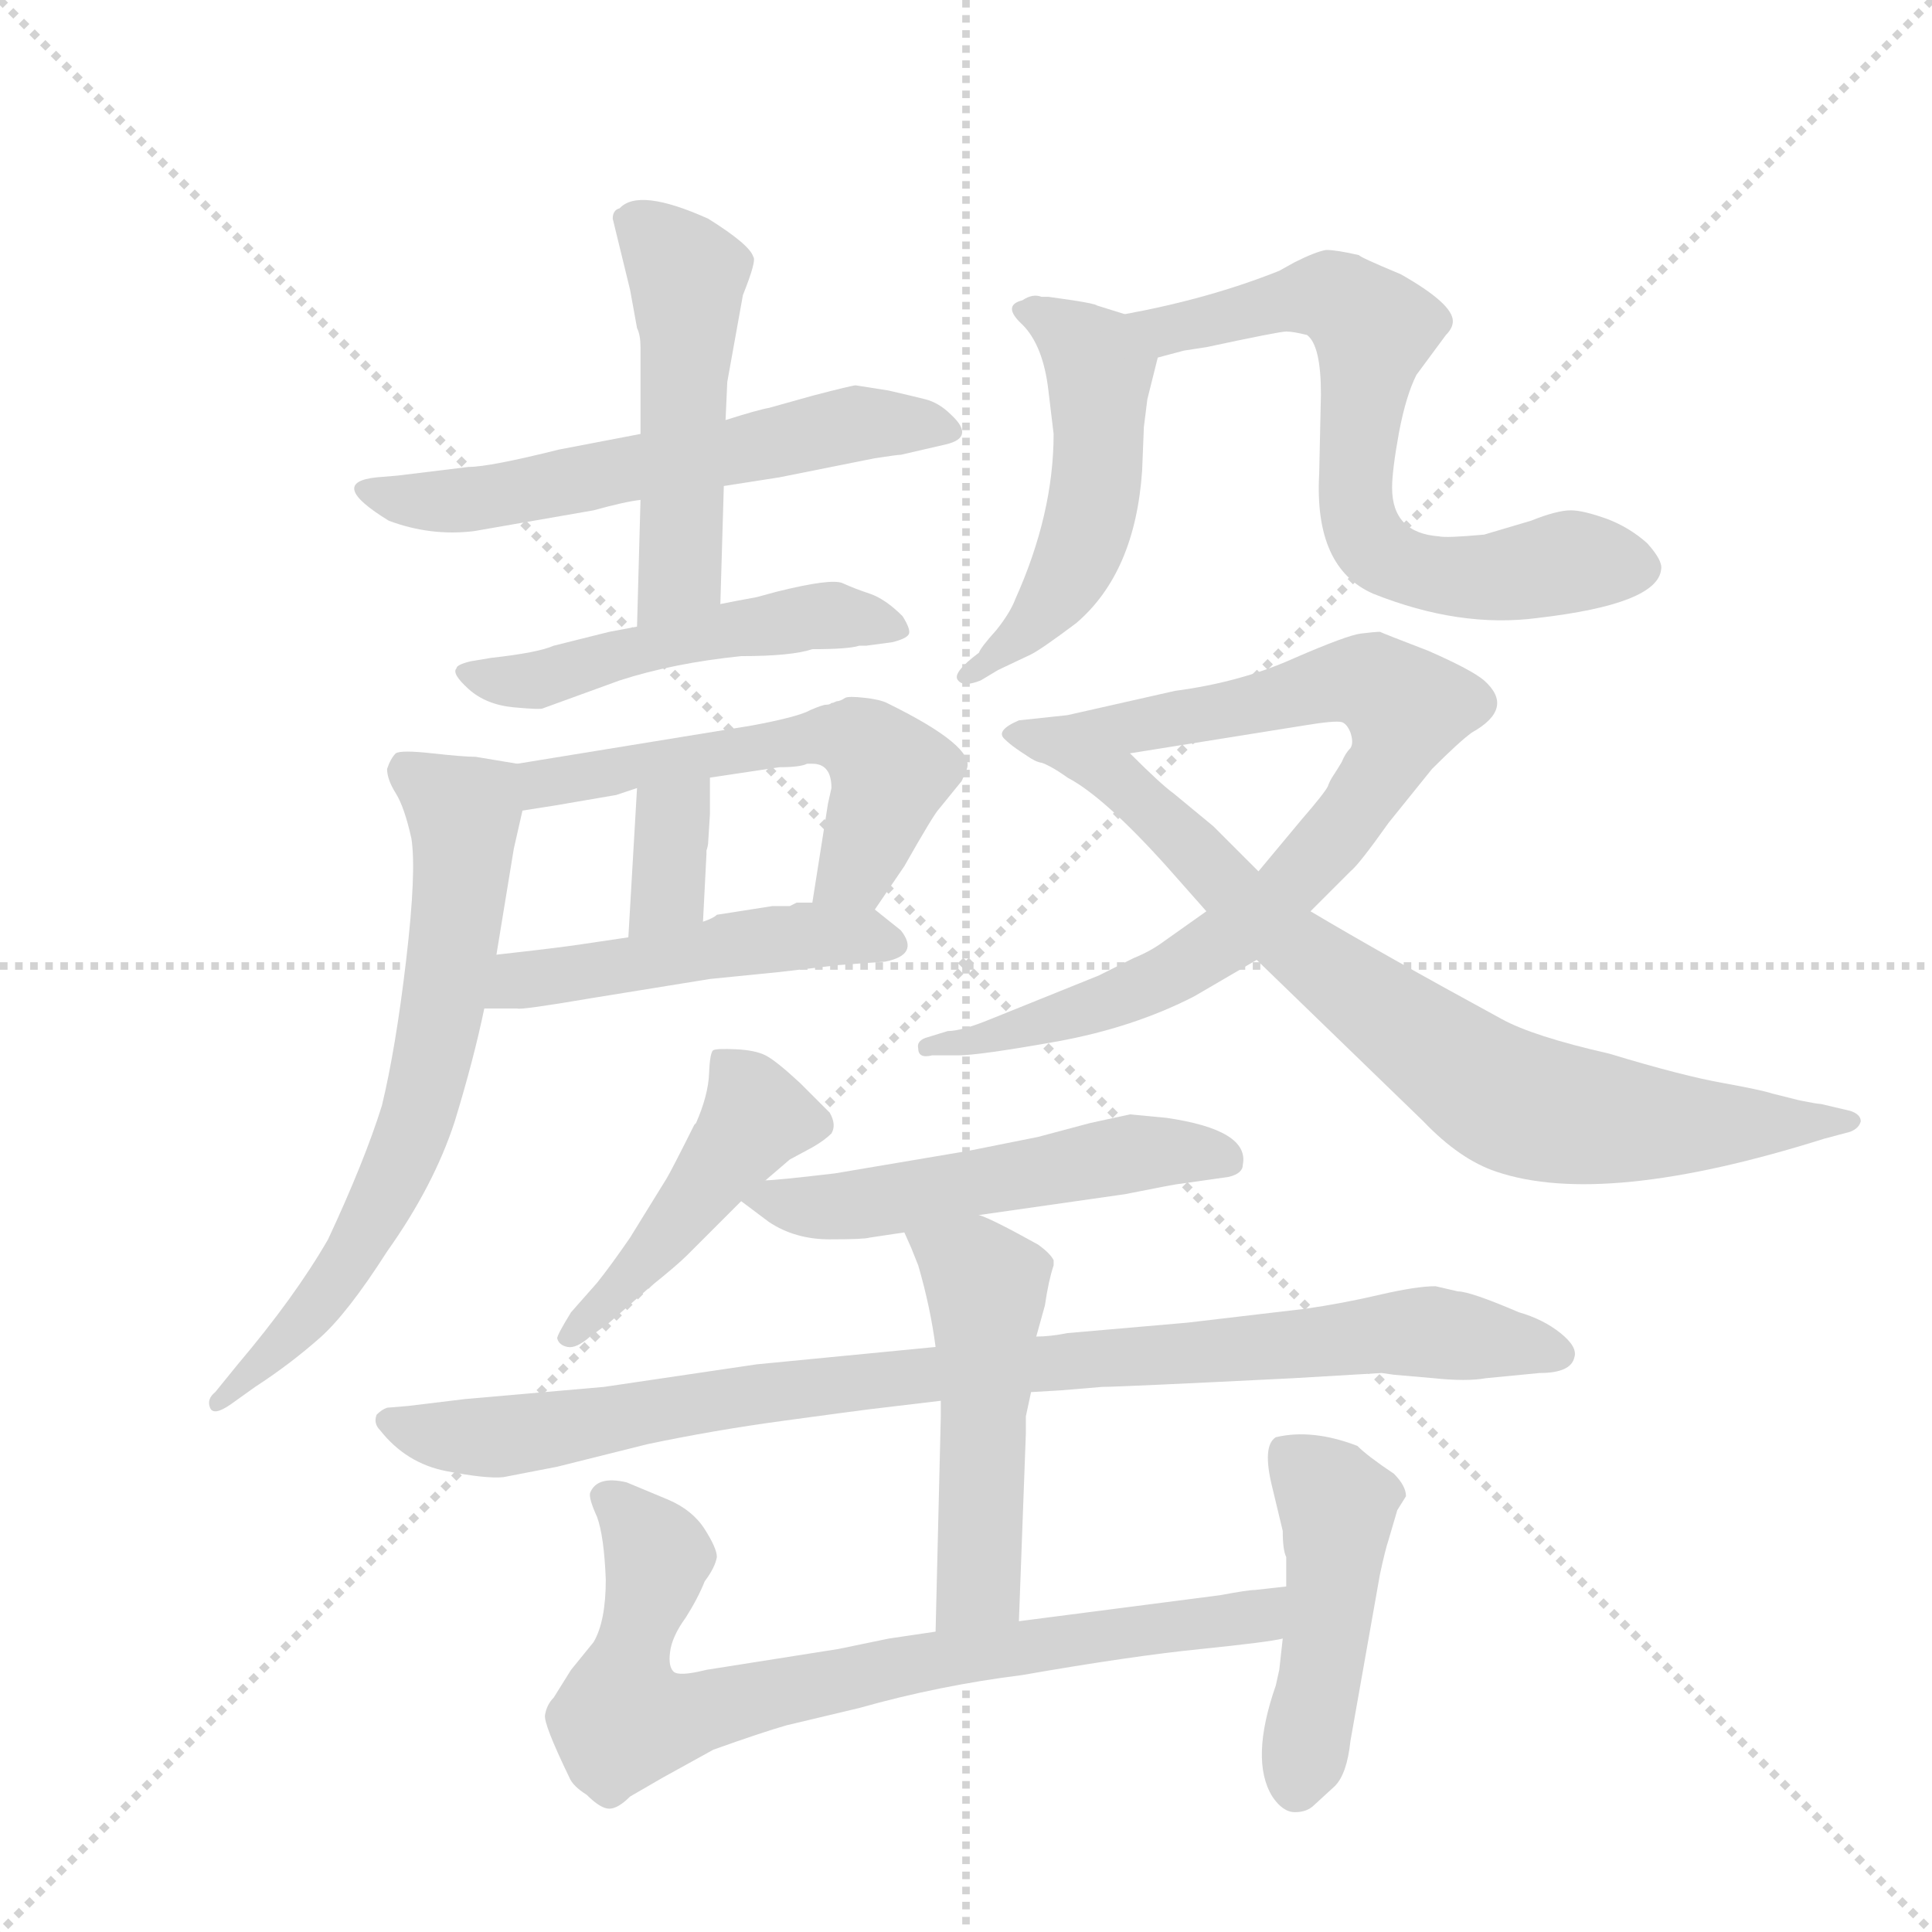 <svg version="1.1" viewBox="0 0 1024 1024" xmlns="http://www.w3.org/2000/svg">
  <g stroke="lightgray" stroke-dasharray="1,1" stroke-width="1" transform="scale(4, 4)">
    <line x1="0" y1="0" x2="256" y2="256"></line>
    <line x1="256" y1="0" x2="0" y2="256"></line>
    <line x1="128" y1="0" x2="128" y2="256"></line>
    <line x1="0" y1="128" x2="256" y2="128"></line>
  </g>
  <g transform="scale(0.92, -0.92) translate(60, -900)">
    <style type="text/css">
      
        @keyframes keyframes0 {
          from {
            stroke: blue;
            stroke-dashoffset: 589;
            stroke-width: 128;
          }
          66% {
            animation-timing-function: step-end;
            stroke: blue;
            stroke-dashoffset: 0;
            stroke-width: 128;
          }
          to {
            stroke: black;
            stroke-width: 1024;
          }
        }
        #make-me-a-hanzi-animation-0 {
          animation: keyframes0 0.729s both;
          animation-delay: 0s;
          animation-timing-function: linear;
        }
      
        @keyframes keyframes1 {
          from {
            stroke: blue;
            stroke-dashoffset: 500;
            stroke-width: 128;
          }
          62% {
            animation-timing-function: step-end;
            stroke: blue;
            stroke-dashoffset: 0;
            stroke-width: 128;
          }
          to {
            stroke: black;
            stroke-width: 1024;
          }
        }
        #make-me-a-hanzi-animation-1 {
          animation: keyframes1 0.657s both;
          animation-delay: 0.729s;
          animation-timing-function: linear;
        }
      
        @keyframes keyframes2 {
          from {
            stroke: blue;
            stroke-dashoffset: 507;
            stroke-width: 128;
          }
          62% {
            animation-timing-function: step-end;
            stroke: blue;
            stroke-dashoffset: 0;
            stroke-width: 128;
          }
          to {
            stroke: black;
            stroke-width: 1024;
          }
        }
        #make-me-a-hanzi-animation-2 {
          animation: keyframes2 0.663s both;
          animation-delay: 1.386s;
          animation-timing-function: linear;
        }
      
        @keyframes keyframes3 {
          from {
            stroke: blue;
            stroke-dashoffset: 558;
            stroke-width: 128;
          }
          64% {
            animation-timing-function: step-end;
            stroke: blue;
            stroke-dashoffset: 0;
            stroke-width: 128;
          }
          to {
            stroke: black;
            stroke-width: 1024;
          }
        }
        #make-me-a-hanzi-animation-3 {
          animation: keyframes3 0.704s both;
          animation-delay: 2.049s;
          animation-timing-function: linear;
        }
      
        @keyframes keyframes4 {
          from {
            stroke: blue;
            stroke-dashoffset: 348;
            stroke-width: 128;
          }
          53% {
            animation-timing-function: step-end;
            stroke: blue;
            stroke-dashoffset: 0;
            stroke-width: 128;
          }
          to {
            stroke: black;
            stroke-width: 1024;
          }
        }
        #make-me-a-hanzi-animation-4 {
          animation: keyframes4 0.533s both;
          animation-delay: 2.753s;
          animation-timing-function: linear;
        }
      
        @keyframes keyframes5 {
          from {
            stroke: blue;
            stroke-dashoffset: 490;
            stroke-width: 128;
          }
          61% {
            animation-timing-function: step-end;
            stroke: blue;
            stroke-dashoffset: 0;
            stroke-width: 128;
          }
          to {
            stroke: black;
            stroke-width: 1024;
          }
        }
        #make-me-a-hanzi-animation-5 {
          animation: keyframes5 0.649s both;
          animation-delay: 3.286s;
          animation-timing-function: linear;
        }
      
        @keyframes keyframes6 {
          from {
            stroke: blue;
            stroke-dashoffset: 677;
            stroke-width: 128;
          }
          69% {
            animation-timing-function: step-end;
            stroke: blue;
            stroke-dashoffset: 0;
            stroke-width: 128;
          }
          to {
            stroke: black;
            stroke-width: 1024;
          }
        }
        #make-me-a-hanzi-animation-6 {
          animation: keyframes6 0.801s both;
          animation-delay: 3.935s;
          animation-timing-function: linear;
        }
      
        @keyframes keyframes7 {
          from {
            stroke: blue;
            stroke-dashoffset: 510;
            stroke-width: 128;
          }
          62% {
            animation-timing-function: step-end;
            stroke: blue;
            stroke-dashoffset: 0;
            stroke-width: 128;
          }
          to {
            stroke: black;
            stroke-width: 1024;
          }
        }
        #make-me-a-hanzi-animation-7 {
          animation: keyframes7 0.665s both;
          animation-delay: 4.736s;
          animation-timing-function: linear;
        }
      
        @keyframes keyframes8 {
          from {
            stroke: blue;
            stroke-dashoffset: 688;
            stroke-width: 128;
          }
          69% {
            animation-timing-function: step-end;
            stroke: blue;
            stroke-dashoffset: 0;
            stroke-width: 128;
          }
          to {
            stroke: black;
            stroke-width: 1024;
          }
        }
        #make-me-a-hanzi-animation-8 {
          animation: keyframes8 0.81s both;
          animation-delay: 5.401s;
          animation-timing-function: linear;
        }
      
        @keyframes keyframes9 {
          from {
            stroke: blue;
            stroke-dashoffset: 844;
            stroke-width: 128;
          }
          73% {
            animation-timing-function: step-end;
            stroke: blue;
            stroke-dashoffset: 0;
            stroke-width: 128;
          }
          to {
            stroke: black;
            stroke-width: 1024;
          }
        }
        #make-me-a-hanzi-animation-9 {
          animation: keyframes9 0.937s both;
          animation-delay: 6.211s;
          animation-timing-function: linear;
        }
      
        @keyframes keyframes10 {
          from {
            stroke: blue;
            stroke-dashoffset: 780;
            stroke-width: 128;
          }
          72% {
            animation-timing-function: step-end;
            stroke: blue;
            stroke-dashoffset: 0;
            stroke-width: 128;
          }
          to {
            stroke: black;
            stroke-width: 1024;
          }
        }
        #make-me-a-hanzi-animation-10 {
          animation: keyframes10 0.885s both;
          animation-delay: 7.148s;
          animation-timing-function: linear;
        }
      
        @keyframes keyframes11 {
          from {
            stroke: blue;
            stroke-dashoffset: 460;
            stroke-width: 128;
          }
          60% {
            animation-timing-function: step-end;
            stroke: blue;
            stroke-dashoffset: 0;
            stroke-width: 128;
          }
          to {
            stroke: black;
            stroke-width: 1024;
          }
        }
        #make-me-a-hanzi-animation-11 {
          animation: keyframes11 0.624s both;
          animation-delay: 8.032s;
          animation-timing-function: linear;
        }
      
        @keyframes keyframes12 {
          from {
            stroke: blue;
            stroke-dashoffset: 532;
            stroke-width: 128;
          }
          63% {
            animation-timing-function: step-end;
            stroke: blue;
            stroke-dashoffset: 0;
            stroke-width: 128;
          }
          to {
            stroke: black;
            stroke-width: 1024;
          }
        }
        #make-me-a-hanzi-animation-12 {
          animation: keyframes12 0.683s both;
          animation-delay: 8.657s;
          animation-timing-function: linear;
        }
      
        @keyframes keyframes13 {
          from {
            stroke: blue;
            stroke-dashoffset: 936;
            stroke-width: 128;
          }
          75% {
            animation-timing-function: step-end;
            stroke: blue;
            stroke-dashoffset: 0;
            stroke-width: 128;
          }
          to {
            stroke: black;
            stroke-width: 1024;
          }
        }
        #make-me-a-hanzi-animation-13 {
          animation: keyframes13 1.012s both;
          animation-delay: 9.34s;
          animation-timing-function: linear;
        }
      
        @keyframes keyframes14 {
          from {
            stroke: blue;
            stroke-dashoffset: 504;
            stroke-width: 128;
          }
          62% {
            animation-timing-function: step-end;
            stroke: blue;
            stroke-dashoffset: 0;
            stroke-width: 128;
          }
          to {
            stroke: black;
            stroke-width: 1024;
          }
        }
        #make-me-a-hanzi-animation-14 {
          animation: keyframes14 0.66s both;
          animation-delay: 10.351s;
          animation-timing-function: linear;
        }
      
        @keyframes keyframes15 {
          from {
            stroke: blue;
            stroke-dashoffset: 782;
            stroke-width: 128;
          }
          72% {
            animation-timing-function: step-end;
            stroke: blue;
            stroke-dashoffset: 0;
            stroke-width: 128;
          }
          to {
            stroke: black;
            stroke-width: 1024;
          }
        }
        #make-me-a-hanzi-animation-15 {
          animation: keyframes15 0.886s both;
          animation-delay: 11.012s;
          animation-timing-function: linear;
        }
      
        @keyframes keyframes16 {
          from {
            stroke: blue;
            stroke-dashoffset: 459;
            stroke-width: 128;
          }
          60% {
            animation-timing-function: step-end;
            stroke: blue;
            stroke-dashoffset: 0;
            stroke-width: 128;
          }
          to {
            stroke: black;
            stroke-width: 1024;
          }
        }
        #make-me-a-hanzi-animation-16 {
          animation: keyframes16 0.624s both;
          animation-delay: 11.898s;
          animation-timing-function: linear;
        }
      
    </style>
    
      <path d="M 169 626 L 157 625 Q 128 622 164 600 Q 188 591 213 594 L 282 606 Q 300 611 309 612 L 357 620 L 389 625 L 414 630 L 444 636 Q 457 638 459 638 L 485 644 Q 502 648 488 661 Q 481 668 473 670 Q 465 672 452 675 L 433 678 Q 431 678 408 672 L 383 665 Q 377 664 358 658 L 309 650 L 262 641 Q 222 631 210 631 L 169 626 Z" fill="lightgray"></path>
    
      <path d="M 309 612 L 307 539 C 306 509 354 522 355 552 L 357 620 L 358 658 L 359 680 L 368 730 Q 376 750 374 752 Q 372 759 348 774 Q 308 792 297 780 Q 293 779 293 774 L 303 733 L 307 711 Q 309 707 309 700 L 309 650 L 309 612 Z" fill="lightgray"></path>
    
      <path d="M 307 539 L 291 536 L 259 528 Q 250 524 223 521 L 211 519 Q 203 517 203 515 Q 200 512 210 503 Q 220 494 236 492.5 Q 252 491 253 492 L 297 508 Q 328 518 367 522 Q 396 522 408 526 Q 429 526 435 528 L 439 528 L 454 530 Q 462 532 463.5 534.5 Q 465 537 460 545 Q 450 555 441 558 Q 432 561 425.5 564 Q 419 567 387 559 L 376 556 Q 365 554 355 552 L 307 539 Z" fill="lightgray"></path>
    
      <path d="M 444 376 L 461 401 Q 478 431 481 434 L 494 450 Q 496 454 497 457 Q 502 470 451 495 Q 447 497 438 498 Q 429 499 427 498 Q 424 496 422 496 Q 420 495 419 495 Q 418 494 416 494 Q 414 494 407 491 Q 400 487 373 482 L 238 460 C 208 455 211 428 241 433 L 260 436 L 295 442 L 307 446 L 349 452 L 389 458 Q 401 458 405 460 L 408 460 Q 419 460 419 446 L 417 437 L 408 380 C 403 350 427 351 444 376 Z" fill="lightgray"></path>
    
      <path d="M 307 446 L 302 360 C 300 330 343 339 345 369 L 347 408 L 347 410 Q 348 413 348 415 L 349 431 L 349 452 C 349 482 309 476 307 446 Z" fill="lightgray"></path>
    
      <path d="M 219 319 L 238 319 Q 240 318 281 325 L 349 336 L 389 340 L 423 344 L 450 346 Q 470 350 459 364 L 444 376 C 439 380 438 380 408 380 L 399 380 L 395 378 Q 390 378 385 378 L 353 373 Q 351 371 345 369 L 302 360 L 275 356 Q 262 354 226 350 C 196 347 189 319 219 319 Z" fill="lightgray"></path>
    
      <path d="M 238 460 L 214 464 Q 207 464 189 466 Q 171 468 168 466 Q 165 463 163 457 Q 163 451 168 443 Q 173 435 177 417 Q 180 398 174 347 Q 168 296 160 263 Q 150 231 129 186 Q 110 153 77 114 L 64 98 Q 59 94 61 89 Q 63 84 73 91 L 87 101 Q 107 114 124 129 Q 140 143 163 179 Q 190 217 202 254 Q 213 290 219 319 L 226 350 L 236 411 L 241 433 C 247 459 247 459 238 460 Z" fill="lightgray"></path>
    
      <path d="M 544 729 L 540 729 Q 535 731 529 727 Q 517 724 529 713 Q 541 701 544 675 L 547 650 Q 547 604 525 555 Q 522 547 514 537 Q 505 527 504 524 Q 488 512 492 508 Q 495 504 505 508 L 515 514 L 534 523 Q 540 526 560 541 Q 594 570 598 629 L 599 654 L 601 670 L 607 694 C 611 712 611 712 588 719 L 572 724 Q 571 725 558 727 L 544 729 Z" fill="lightgray"></path>
    
      <path d="M 607 694 L 622 698 L 635 700 Q 677 709 681 709 Q 685 709 693 707 Q 701 701 701 673 L 700 627 Q 697 573 731 558 Q 781 538 826 544 Q 895 552 897 572 Q 898 577 889 587 Q 879 596 866 601 Q 852 606 845 606 Q 837 606 822 600 L 795 592 Q 773 590 769 591 Q 742 593 742 619 Q 742 629 746 651 Q 750 672 756 684 L 773 707 Q 777 711 777 715 Q 777 725 747 742 Q 723 752 723 753 Q 710 756 704 756 Q 698 755 686 749 L 677 744 Q 637 728 588 719 C 559 713 578 686 607 694 Z" fill="lightgray"></path>
    
      <path d="M 695 375 L 718 398 Q 723 402 740 426 L 765 457 Q 781 473 788 478 Q 813 492 795 508 Q 788 514 763 525 Q 737 535 735 536 Q 732 536 724 535 Q 716 534 686 521 Q 655 507 617 502 L 555 488 L 527 485 Q 513 479 519 474 Q 524 469 536 462 C 542 458 561 461 591 466 L 691 482 Q 709 485 713 484 Q 716 483 718 478 Q 720 472 718 469 Q 715 466 713 461 Q 710 456 708 453 Q 706 450 705 447 Q 703 443 690 428 L 665 398 L 635 375 L 611 358 Q 603 352 593 348 L 573 338 L 511 313 Q 494 306 486 306 L 473 302 Q 468 300 469 296 Q 469 290 477 292 L 492 292 Q 504 292 549 300 Q 593 308 628 326 L 664 347 L 695 375 Z" fill="lightgray"></path>
    
      <path d="M 536 462 Q 544 460 555 452 Q 576 441 612 401 L 635 375 L 664 347 L 760 254 Q 781 232 802 225 Q 864 204 991 244 L 1006 248 Q 1011 250 1012 254 Q 1012 258 1006 260 L 989 264 Q 987 264 977 266 L 961 270 Q 955 272 933 276 Q 910 280 867 293 Q 823 303 805 313 Q 737 350 695 375 L 665 398 L 639 424 L 616 443 Q 609 448 591 466 C 570 487 509 475 536 462 Z" fill="lightgray"></path>
    
      <path d="M 381 220 L 395 232 L 408 239 Q 415 243 419 247 Q 422 252 418 259 L 401 276 Q 387 289 381 292 Q 375 295 364 295.5 Q 353 296 351 295 Q 349 294 348.5 281.5 Q 348 269 341 253 L 340 252 Q 327 226 324 221 L 303 187 Q 292 171 284 161 L 269 144 Q 261 131 261 129 Q 262 125 267 124 Q 272 123 280 130 L 291 138 L 315 159 Q 330 171 336 177 L 367 208 L 381 220 Z" fill="lightgray"></path>
    
      <path d="M 504 200 L 588 212 Q 618 218 620 218 L 648 222 Q 656 224 656 229 Q 660 249 612 256 L 591 258 L 568 253 L 538 245 L 498 237 L 421 224 Q 387 220 381 220 C 354 218 354 218 367 208 L 383 196 Q 398 186 418 186 Q 438 186 441 187 L 461 190 L 504 200 Z" fill="lightgray"></path>
    
      <path d="M 575 101 Q 585 101 685 106 L 736 109 L 743 108 L 766 106 Q 785 104 796 106 L 827 109 Q 845 109 847 118 Q 849 124 839 132 Q 829 140 815 144 Q 787 156 780 156 L 767 159 Q 756 159 734.5 154 Q 713 149 692 146 L 624 138 L 555 132 Q 545 130 537 130 L 479 124 L 376 114 L 288 101 L 208 94 L 175 90 L 163 89 Q 160 88 157 85 Q 155 80 159 76 Q 174 57 197 52.5 Q 220 48 230 49 L 261 55 L 313 68 Q 351 76 391.5 81.5 Q 432 87 440 88 L 482 93 L 534 98 L 551 99 L 575 101 Z" fill="lightgray"></path>
    
      <path d="M 537 130 L 542 148 Q 544 162 547 171 L 547 174 Q 545 178 538 183 Q 511 198 504 200 C 476 211 449 217 461 190 L 465 181 L 469 171 Q 476 147 479 124 L 482 93 L 482 84 L 479 -40 C 478 -70 526 -64 527 -34 L 531 74 L 531 84 L 534 98 L 537 130 Z" fill="lightgray"></path>
    
      <path d="M 479 -40 L 452 -44 L 423 -50 L 347 -62 Q 331 -66 328 -63 Q 325 -60 326 -52 Q 327 -43 335 -32 Q 342 -21 346 -11 Q 352 -3 353 3 Q 353 8 346 19 Q 339 30 325 36 L 301 46 Q 284 50 280 40 Q 279 37 284 26 Q 288 15 289 -10 Q 289 -34 282 -46 L 269 -62 L 259 -78 Q 255 -82 254 -88 Q 253 -93 268 -124 Q 270 -129 278 -134 Q 286 -142 291 -142 Q 296 -142 303 -135 Q 315 -128 322 -124 L 351 -108 Q 379 -98 393 -94 L 435 -84 Q 481 -71 529 -65 Q 592 -54 632 -50 Q 671 -46 679 -44 C 709 -39 711 -11 681 -14 L 663 -16 Q 659 -16 643 -19 L 527 -34 L 479 -40 Z" fill="lightgray"></path>
    
      <path d="M 679 -44 L 677 -62 L 675 -71 Q 660 -114 673 -135 Q 679 -144 686 -144 Q 693 -144 697 -140 L 709 -129 Q 716 -122 718 -103 L 735 -7 Q 738 7 740 13 L 745 30 L 750 38 Q 750 44 743 51 Q 728 61 722 67 Q 696 77 675 72 Q 667 67 673 43 L 679 18 Q 679 7 681 3 L 681 -14 L 679 -44 Z" fill="lightgray"></path>
    
    
      <clipPath id="make-me-a-hanzi-clip-0">
        <path d="M 169 626 L 157 625 Q 128 622 164 600 Q 188 591 213 594 L 282 606 Q 300 611 309 612 L 357 620 L 389 625 L 414 630 L 444 636 Q 457 638 459 638 L 485 644 Q 502 648 488 661 Q 481 668 473 670 Q 465 672 452 675 L 433 678 Q 431 678 408 672 L 383 665 Q 377 664 358 658 L 309 650 L 262 641 Q 222 631 210 631 L 169 626 Z"></path>
      </clipPath>
      <path clip-path="url(#make-me-a-hanzi-clip-0)" d="M 157 611 L 231 615 L 422 654 L 486 653" fill="none" id="make-me-a-hanzi-animation-0" stroke-dasharray="461 922" stroke-linecap="round"></path>
    
      <clipPath id="make-me-a-hanzi-clip-1">
        <path d="M 309 612 L 307 539 C 306 509 354 522 355 552 L 357 620 L 358 658 L 359 680 L 368 730 Q 376 750 374 752 Q 372 759 348 774 Q 308 792 297 780 Q 293 779 293 774 L 303 733 L 307 711 Q 309 707 309 700 L 309 650 L 309 612 Z"></path>
      </clipPath>
      <path clip-path="url(#make-me-a-hanzi-clip-1)" d="M 306 770 L 336 742 L 332 573 L 311 546" fill="none" id="make-me-a-hanzi-animation-1" stroke-dasharray="372 744" stroke-linecap="round"></path>
    
      <clipPath id="make-me-a-hanzi-clip-2">
        <path d="M 307 539 L 291 536 L 259 528 Q 250 524 223 521 L 211 519 Q 203 517 203 515 Q 200 512 210 503 Q 220 494 236 492.5 Q 252 491 253 492 L 297 508 Q 328 518 367 522 Q 396 522 408 526 Q 429 526 435 528 L 439 528 L 454 530 Q 462 532 463.5 534.5 Q 465 537 460 545 Q 450 555 441 558 Q 432 561 425.5 564 Q 419 567 387 559 L 376 556 Q 365 554 355 552 L 307 539 Z"></path>
      </clipPath>
      <path clip-path="url(#make-me-a-hanzi-clip-2)" d="M 210 511 L 243 507 L 353 536 L 414 545 L 456 538" fill="none" id="make-me-a-hanzi-animation-2" stroke-dasharray="379 758" stroke-linecap="round"></path>
    
      <clipPath id="make-me-a-hanzi-clip-3">
        <path d="M 444 376 L 461 401 Q 478 431 481 434 L 494 450 Q 496 454 497 457 Q 502 470 451 495 Q 447 497 438 498 Q 429 499 427 498 Q 424 496 422 496 Q 420 495 419 495 Q 418 494 416 494 Q 414 494 407 491 Q 400 487 373 482 L 238 460 C 208 455 211 428 241 433 L 260 436 L 295 442 L 307 446 L 349 452 L 389 458 Q 401 458 405 460 L 408 460 Q 419 460 419 446 L 417 437 L 408 380 C 403 350 427 351 444 376 Z"></path>
      </clipPath>
      <path clip-path="url(#make-me-a-hanzi-clip-3)" d="M 245 440 L 253 448 L 307 460 L 434 474 L 453 455 L 437 408 L 415 386" fill="none" id="make-me-a-hanzi-animation-3" stroke-dasharray="430 860" stroke-linecap="round"></path>
    
      <clipPath id="make-me-a-hanzi-clip-4">
        <path d="M 307 446 L 302 360 C 300 330 343 339 345 369 L 347 408 L 347 410 Q 348 413 348 415 L 349 431 L 349 452 C 349 482 309 476 307 446 Z"></path>
      </clipPath>
      <path clip-path="url(#make-me-a-hanzi-clip-4)" d="M 343 447 L 328 428 L 325 386 L 308 367" fill="none" id="make-me-a-hanzi-animation-4" stroke-dasharray="220 440" stroke-linecap="round"></path>
    
      <clipPath id="make-me-a-hanzi-clip-5">
        <path d="M 219 319 L 238 319 Q 240 318 281 325 L 349 336 L 389 340 L 423 344 L 450 346 Q 470 350 459 364 L 444 376 C 439 380 438 380 408 380 L 399 380 L 395 378 Q 390 378 385 378 L 353 373 Q 351 371 345 369 L 302 360 L 275 356 Q 262 354 226 350 C 196 347 189 319 219 319 Z"></path>
      </clipPath>
      <path clip-path="url(#make-me-a-hanzi-clip-5)" d="M 224 326 L 239 336 L 361 356 L 412 362 L 453 356" fill="none" id="make-me-a-hanzi-animation-5" stroke-dasharray="362 724" stroke-linecap="round"></path>
    
      <clipPath id="make-me-a-hanzi-clip-6">
        <path d="M 238 460 L 214 464 Q 207 464 189 466 Q 171 468 168 466 Q 165 463 163 457 Q 163 451 168 443 Q 173 435 177 417 Q 180 398 174 347 Q 168 296 160 263 Q 150 231 129 186 Q 110 153 77 114 L 64 98 Q 59 94 61 89 Q 63 84 73 91 L 87 101 Q 107 114 124 129 Q 140 143 163 179 Q 190 217 202 254 Q 213 290 219 319 L 226 350 L 236 411 L 241 433 C 247 459 247 459 238 460 Z"></path>
      </clipPath>
      <path clip-path="url(#make-me-a-hanzi-clip-6)" d="M 173 457 L 206 431 L 207 423 L 200 348 L 176 243 L 138 168 L 67 92" fill="none" id="make-me-a-hanzi-animation-6" stroke-dasharray="549 1098" stroke-linecap="round"></path>
    
      <clipPath id="make-me-a-hanzi-clip-7">
        <path d="M 544 729 L 540 729 Q 535 731 529 727 Q 517 724 529 713 Q 541 701 544 675 L 547 650 Q 547 604 525 555 Q 522 547 514 537 Q 505 527 504 524 Q 488 512 492 508 Q 495 504 505 508 L 515 514 L 534 523 Q 540 526 560 541 Q 594 570 598 629 L 599 654 L 601 670 L 607 694 C 611 712 611 712 588 719 L 572 724 Q 571 725 558 727 L 544 729 Z"></path>
      </clipPath>
      <path clip-path="url(#make-me-a-hanzi-clip-7)" d="M 536 720 L 571 693 L 572 622 L 551 561 L 532 537 L 498 510" fill="none" id="make-me-a-hanzi-animation-7" stroke-dasharray="382 764" stroke-linecap="round"></path>
    
      <clipPath id="make-me-a-hanzi-clip-8">
        <path d="M 607 694 L 622 698 L 635 700 Q 677 709 681 709 Q 685 709 693 707 Q 701 701 701 673 L 700 627 Q 697 573 731 558 Q 781 538 826 544 Q 895 552 897 572 Q 898 577 889 587 Q 879 596 866 601 Q 852 606 845 606 Q 837 606 822 600 L 795 592 Q 773 590 769 591 Q 742 593 742 619 Q 742 629 746 651 Q 750 672 756 684 L 773 707 Q 777 711 777 715 Q 777 725 747 742 Q 723 752 723 753 Q 710 756 704 756 Q 698 755 686 749 L 677 744 Q 637 728 588 719 C 559 713 578 686 607 694 Z"></path>
      </clipPath>
      <path clip-path="url(#make-me-a-hanzi-clip-8)" d="M 597 716 L 626 712 L 676 726 L 713 727 L 732 710 L 720 617 L 726 592 L 736 580 L 783 567 L 845 577 L 886 572" fill="none" id="make-me-a-hanzi-animation-8" stroke-dasharray="560 1120" stroke-linecap="round"></path>
    
      <clipPath id="make-me-a-hanzi-clip-9">
        <path d="M 695 375 L 718 398 Q 723 402 740 426 L 765 457 Q 781 473 788 478 Q 813 492 795 508 Q 788 514 763 525 Q 737 535 735 536 Q 732 536 724 535 Q 716 534 686 521 Q 655 507 617 502 L 555 488 L 527 485 Q 513 479 519 474 Q 524 469 536 462 C 542 458 561 461 591 466 L 691 482 Q 709 485 713 484 Q 716 483 718 478 Q 720 472 718 469 Q 715 466 713 461 Q 710 456 708 453 Q 706 450 705 447 Q 703 443 690 428 L 665 398 L 635 375 L 611 358 Q 603 352 593 348 L 573 338 L 511 313 Q 494 306 486 306 L 473 302 Q 468 300 469 296 Q 469 290 477 292 L 492 292 Q 504 292 549 300 Q 593 308 628 326 L 664 347 L 695 375 Z"></path>
      </clipPath>
      <path clip-path="url(#make-me-a-hanzi-clip-9)" d="M 526 477 L 569 477 L 718 508 L 730 507 L 750 491 L 734 453 L 706 415 L 678 384 L 637 352 L 567 318 L 474 297" fill="none" id="make-me-a-hanzi-animation-9" stroke-dasharray="716 1432" stroke-linecap="round"></path>
    
      <clipPath id="make-me-a-hanzi-clip-10">
        <path d="M 536 462 Q 544 460 555 452 Q 576 441 612 401 L 635 375 L 664 347 L 760 254 Q 781 232 802 225 Q 864 204 991 244 L 1006 248 Q 1011 250 1012 254 Q 1012 258 1006 260 L 989 264 Q 987 264 977 266 L 961 270 Q 955 272 933 276 Q 910 280 867 293 Q 823 303 805 313 Q 737 350 695 375 L 665 398 L 639 424 L 616 443 Q 609 448 591 466 C 570 487 509 475 536 462 Z"></path>
      </clipPath>
      <path clip-path="url(#make-me-a-hanzi-clip-10)" d="M 551 457 L 557 460 L 586 450 L 652 383 L 807 267 L 884 253 L 1005 254" fill="none" id="make-me-a-hanzi-animation-10" stroke-dasharray="652 1304" stroke-linecap="round"></path>
    
      <clipPath id="make-me-a-hanzi-clip-11">
        <path d="M 381 220 L 395 232 L 408 239 Q 415 243 419 247 Q 422 252 418 259 L 401 276 Q 387 289 381 292 Q 375 295 364 295.5 Q 353 296 351 295 Q 349 294 348.5 281.5 Q 348 269 341 253 L 340 252 Q 327 226 324 221 L 303 187 Q 292 171 284 161 L 269 144 Q 261 131 261 129 Q 262 125 267 124 Q 272 123 280 130 L 291 138 L 315 159 Q 330 171 336 177 L 367 208 L 381 220 Z"></path>
      </clipPath>
      <path clip-path="url(#make-me-a-hanzi-clip-11)" d="M 358 287 L 376 257 L 302 162 L 266 129" fill="none" id="make-me-a-hanzi-animation-11" stroke-dasharray="332 664" stroke-linecap="round"></path>
    
      <clipPath id="make-me-a-hanzi-clip-12">
        <path d="M 504 200 L 588 212 Q 618 218 620 218 L 648 222 Q 656 224 656 229 Q 660 249 612 256 L 591 258 L 568 253 L 538 245 L 498 237 L 421 224 Q 387 220 381 220 C 354 218 354 218 367 208 L 383 196 Q 398 186 418 186 Q 438 186 441 187 L 461 190 L 504 200 Z"></path>
      </clipPath>
      <path clip-path="url(#make-me-a-hanzi-clip-12)" d="M 373 208 L 443 207 L 619 238 L 646 232" fill="none" id="make-me-a-hanzi-animation-12" stroke-dasharray="404 808" stroke-linecap="round"></path>
    
      <clipPath id="make-me-a-hanzi-clip-13">
        <path d="M 575 101 Q 585 101 685 106 L 736 109 L 743 108 L 766 106 Q 785 104 796 106 L 827 109 Q 845 109 847 118 Q 849 124 839 132 Q 829 140 815 144 Q 787 156 780 156 L 767 159 Q 756 159 734.5 154 Q 713 149 692 146 L 624 138 L 555 132 Q 545 130 537 130 L 479 124 L 376 114 L 288 101 L 208 94 L 175 90 L 163 89 Q 160 88 157 85 Q 155 80 159 76 Q 174 57 197 52.5 Q 220 48 230 49 L 261 55 L 313 68 Q 351 76 391.5 81.5 Q 432 87 440 88 L 482 93 L 534 98 L 551 99 L 575 101 Z"></path>
      </clipPath>
      <path clip-path="url(#make-me-a-hanzi-clip-13)" d="M 164 82 L 194 73 L 226 72 L 371 97 L 757 133 L 838 120" fill="none" id="make-me-a-hanzi-animation-13" stroke-dasharray="808 1616" stroke-linecap="round"></path>
    
      <clipPath id="make-me-a-hanzi-clip-14">
        <path d="M 537 130 L 542 148 Q 544 162 547 171 L 547 174 Q 545 178 538 183 Q 511 198 504 200 C 476 211 449 217 461 190 L 465 181 L 469 171 Q 476 147 479 124 L 482 93 L 482 84 L 479 -40 C 478 -70 526 -64 527 -34 L 531 74 L 531 84 L 534 98 L 537 130 Z"></path>
      </clipPath>
      <path clip-path="url(#make-me-a-hanzi-clip-14)" d="M 469 188 L 508 159 L 504 -13 L 484 -32" fill="none" id="make-me-a-hanzi-animation-14" stroke-dasharray="376 752" stroke-linecap="round"></path>
    
      <clipPath id="make-me-a-hanzi-clip-15">
        <path d="M 479 -40 L 452 -44 L 423 -50 L 347 -62 Q 331 -66 328 -63 Q 325 -60 326 -52 Q 327 -43 335 -32 Q 342 -21 346 -11 Q 352 -3 353 3 Q 353 8 346 19 Q 339 30 325 36 L 301 46 Q 284 50 280 40 Q 279 37 284 26 Q 288 15 289 -10 Q 289 -34 282 -46 L 269 -62 L 259 -78 Q 255 -82 254 -88 Q 253 -93 268 -124 Q 270 -129 278 -134 Q 286 -142 291 -142 Q 296 -142 303 -135 Q 315 -128 322 -124 L 351 -108 Q 379 -98 393 -94 L 435 -84 Q 481 -71 529 -65 Q 592 -54 632 -50 Q 671 -46 679 -44 C 709 -39 711 -11 681 -14 L 663 -16 Q 659 -16 643 -19 L 527 -34 L 479 -40 Z"></path>
      </clipPath>
      <path clip-path="url(#make-me-a-hanzi-clip-15)" d="M 291 35 L 319 4 L 299 -91 L 334 -89 L 461 -59 L 642 -36 L 665 -31 L 677 -21" fill="none" id="make-me-a-hanzi-animation-15" stroke-dasharray="654 1308" stroke-linecap="round"></path>
    
      <clipPath id="make-me-a-hanzi-clip-16">
        <path d="M 679 -44 L 677 -62 L 675 -71 Q 660 -114 673 -135 Q 679 -144 686 -144 Q 693 -144 697 -140 L 709 -129 Q 716 -122 718 -103 L 735 -7 Q 738 7 740 13 L 745 30 L 750 38 Q 750 44 743 51 Q 728 61 722 67 Q 696 77 675 72 Q 667 67 673 43 L 679 18 Q 679 7 681 3 L 681 -14 L 679 -44 Z"></path>
      </clipPath>
      <path clip-path="url(#make-me-a-hanzi-clip-16)" d="M 683 62 L 710 32 L 701 -65 L 687 -129" fill="none" id="make-me-a-hanzi-animation-16" stroke-dasharray="331 662" stroke-linecap="round"></path>
    
  </g>
</svg>